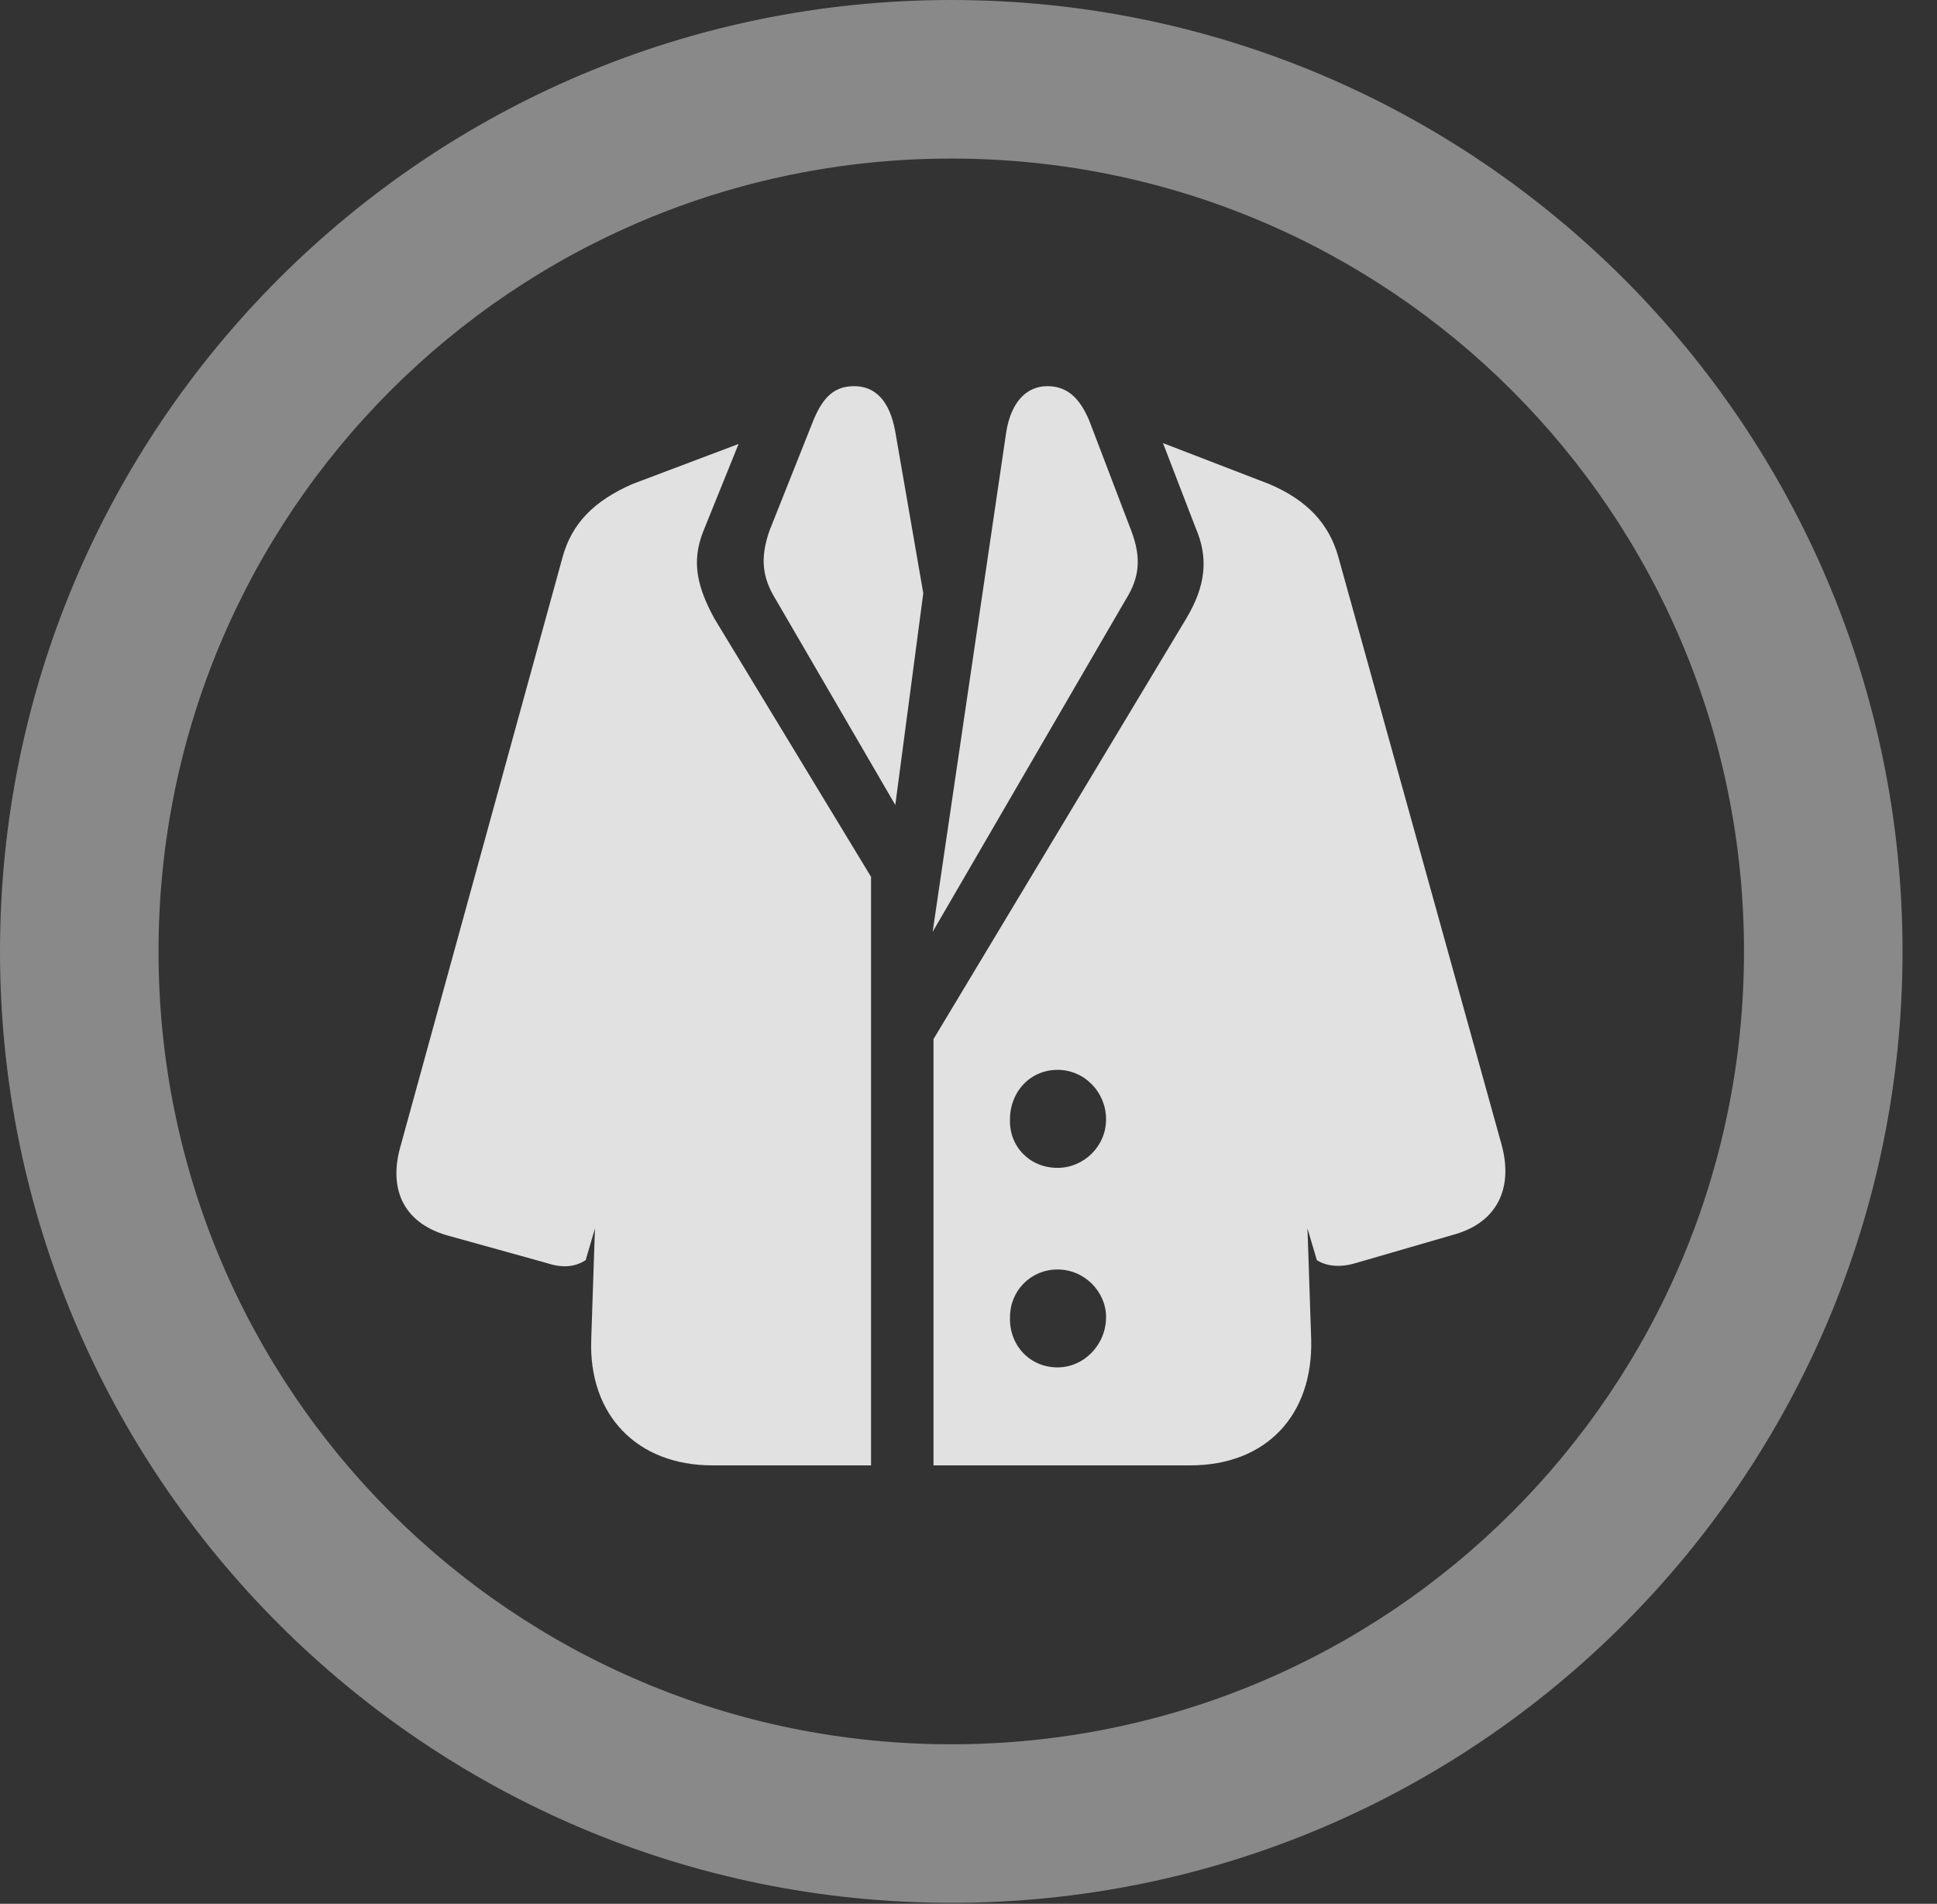 <?xml version="1.0" encoding="UTF-8"?>
<!--Generator: Apple Native CoreSVG 341-->
<!DOCTYPE svg
PUBLIC "-//W3C//DTD SVG 1.1//EN"
       "http://www.w3.org/Graphics/SVG/1.1/DTD/svg11.dtd">
<svg version="1.1" xmlns="http://www.w3.org/2000/svg" xmlns:xlink="http://www.w3.org/1999/xlink" viewBox="0 0 20.283 19.932">
 <rect x="0" y="0" width="20.283" height="19.932" fill="#333333" stroke="none"/>
 <g>
  <rect height="19.932" opacity="0" width="20.283" x="0" y="0"/>
  <path d="M9.961 19.922C15.459 19.922 19.922 15.459 19.922 9.961C19.922 4.463 15.459 0 9.961 0C4.463 0 0 4.463 0 9.961C0 15.459 4.463 19.922 9.961 19.922ZM9.961 18.262C5.371 18.262 1.66 14.551 1.66 9.961C1.66 5.371 5.371 1.66 9.961 1.66C14.551 1.66 18.262 5.371 18.262 9.961C18.262 14.551 14.551 18.262 9.961 18.262Z" fill="white" fill-opacity="0.425"/>
  <path d="M9.375 8.428L9.668 6.211L9.375 4.521C9.316 4.189 9.16 4.043 8.945 4.043C8.75 4.043 8.623 4.141 8.516 4.404L8.057 5.557C7.959 5.84 7.979 6.045 8.125 6.279ZM9.766 9.756L11.787 6.279C11.934 6.045 11.953 5.84 11.846 5.557L11.406 4.404C11.299 4.15 11.162 4.043 10.967 4.043C10.742 4.043 10.586 4.219 10.537 4.521ZM7.461 15.342L9.121 15.342L9.121 9.18L7.48 6.475C7.305 6.152 7.236 5.889 7.363 5.566L7.734 4.648L6.621 5.068C6.221 5.244 5.986 5.479 5.889 5.84L4.199 11.982C4.062 12.441 4.219 12.793 4.668 12.93L5.723 13.223C5.898 13.281 6.025 13.262 6.133 13.193L6.23 12.861L6.191 14.023C6.162 14.815 6.67 15.342 7.461 15.342ZM9.775 15.342L12.461 15.342C13.262 15.342 13.75 14.815 13.73 14.023L13.691 12.861L13.789 13.193C13.896 13.262 14.043 13.271 14.199 13.223L15.244 12.92C15.674 12.793 15.85 12.441 15.723 11.982L14.014 5.83C13.916 5.479 13.682 5.234 13.291 5.068L12.178 4.639L12.52 5.527C12.656 5.84 12.627 6.133 12.422 6.475L9.775 10.879ZM11.074 12.227C10.781 12.227 10.566 12.002 10.576 11.719C10.576 11.426 10.791 11.201 11.074 11.201C11.357 11.201 11.582 11.435 11.582 11.719C11.582 12.002 11.348 12.227 11.074 12.227ZM11.074 14.316C10.781 14.316 10.566 14.082 10.576 13.789C10.576 13.516 10.791 13.291 11.074 13.291C11.357 13.291 11.582 13.525 11.582 13.789C11.582 14.082 11.348 14.316 11.074 14.316Z" fill="white" fill-opacity="0.85"/>
 </g>
</svg>
